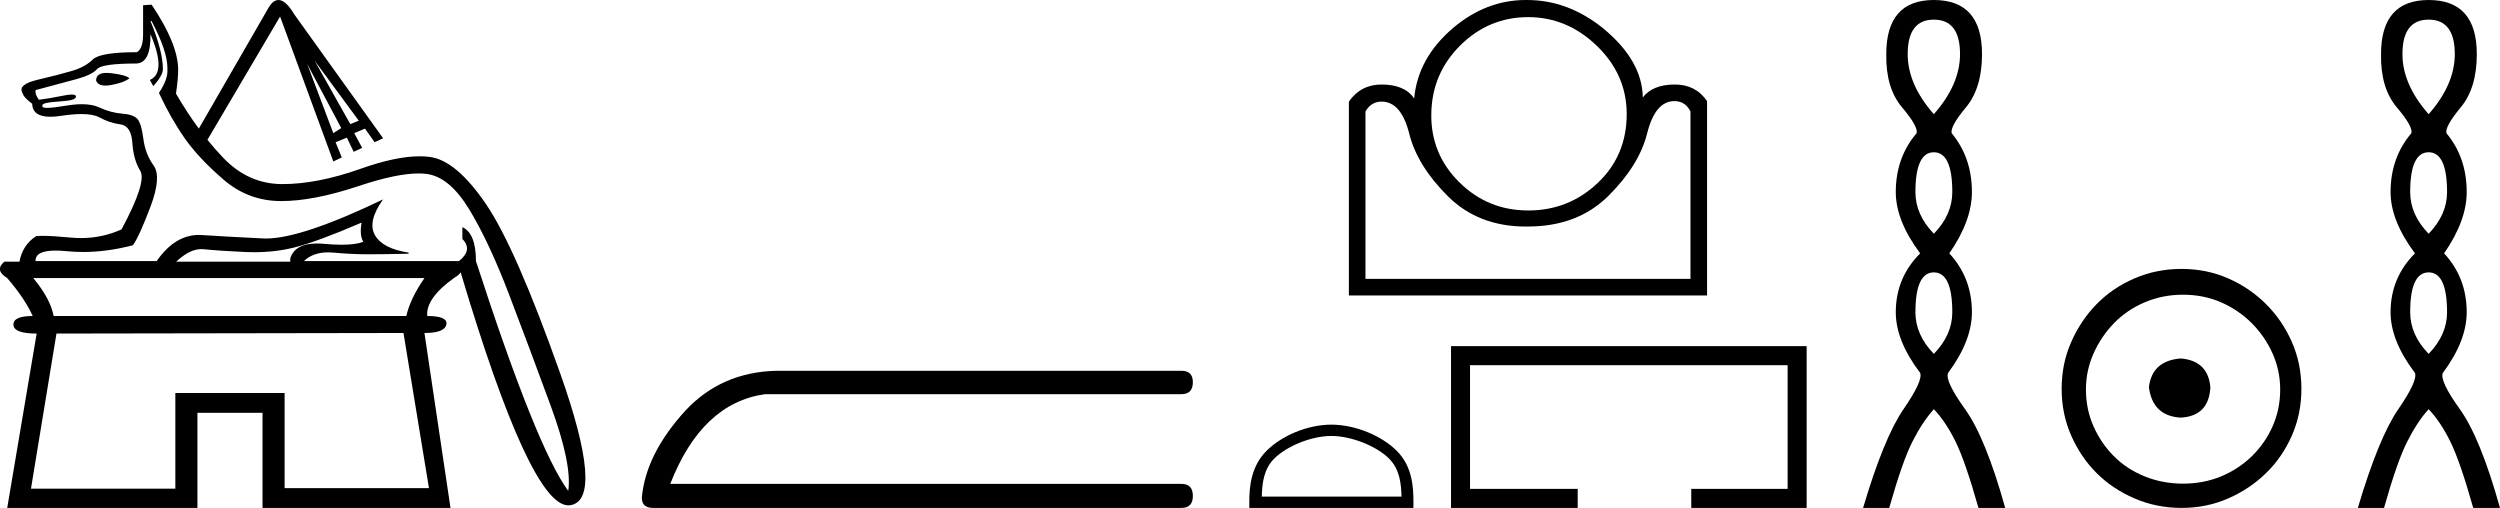 <?xml version='1.0' encoding='UTF-8' standalone='yes'?><svg xmlns='http://www.w3.org/2000/svg' xmlns:xlink='http://www.w3.org/1999/xlink' width='88.598' height='18.0' ><path d='M 3.775 2.583 Q 3.406 2.583 3.406 2.853 Q 3.466 3.033 3.735 3.033 Q 3.824 3.033 3.937 3.013 Q 4.389 2.933 4.589 2.773 Q 4.449 2.652 3.927 2.592 Q 3.845 2.583 3.775 2.583 ZM 11.15 2.151 L 12.715 4.277 L 12.414 4.398 L 11.15 2.151 ZM 10.889 2.271 L 12.093 4.538 L 11.812 4.719 L 10.889 2.271 ZM 12.815 7.889 Q 12.735 8.33 12.875 8.571 Q 12.605 8.673 12.106 8.673 Q 11.825 8.673 11.471 8.641 Q 11.342 8.629 11.228 8.629 Q 10.461 8.629 10.287 9.152 L 10.287 9.273 L 6.245 9.273 Q 6.719 8.828 7.131 8.828 Q 7.17 8.828 7.207 8.831 Q 7.799 8.892 8.712 8.932 Q 8.864 8.938 9.013 8.938 Q 9.759 8.938 10.427 8.771 Q 11.23 8.571 12.815 7.889 ZM 15.042 9.855 Q 14.54 10.577 14.4 11.199 L 1.901 11.199 Q 1.781 10.577 1.179 9.855 ZM 14.299 11.801 L 15.202 17.298 L 10.086 17.298 L 10.086 13.927 L 6.214 13.927 L 6.214 17.318 L 1.098 17.318 L 2.001 11.821 L 14.299 11.801 ZM 5.372 0.746 Q 5.933 1.81 5.933 2.412 L 5.933 2.532 Q 5.933 2.833 5.633 3.294 Q 6.054 4.197 6.545 4.899 Q 7.037 5.601 7.92 6.364 Q 8.802 7.126 9.966 7.126 Q 11.11 7.126 12.705 6.595 Q 14.046 6.147 14.834 6.147 Q 14.983 6.147 15.112 6.163 Q 15.925 6.263 16.627 7.417 Q 17.329 8.571 18.041 10.436 Q 18.753 12.302 19.516 14.379 Q 20.278 16.455 20.138 17.398 Q 19.014 15.873 16.867 9.253 Q 16.867 8.27 16.386 8.049 L 16.386 8.47 Q 16.767 8.852 16.266 9.253 L 10.769 9.253 Q 11.095 8.943 11.628 8.943 Q 11.717 8.943 11.812 8.952 Q 12.474 9.012 13.015 9.012 Q 13.577 9.012 14.48 8.992 L 14.48 8.952 Q 13.557 8.811 13.286 8.33 Q 13.015 7.848 13.577 7.066 L 13.577 7.066 Q 10.688 8.453 9.426 8.453 Q 9.374 8.453 9.324 8.45 Q 8.08 8.39 7.157 8.33 Q 7.104 8.326 7.052 8.326 Q 6.195 8.326 5.552 9.253 L 1.259 9.253 Q 1.243 8.88 1.971 8.88 Q 2.146 8.88 2.362 8.902 Q 2.65 8.93 2.944 8.93 Q 3.799 8.93 4.71 8.691 Q 4.93 8.39 5.332 7.327 Q 5.733 6.263 5.442 5.862 Q 5.151 5.461 5.081 4.919 Q 5.011 4.378 4.87 4.217 Q 4.73 4.057 4.328 4.027 Q 3.927 3.996 3.516 3.806 Q 3.272 3.693 2.9 3.693 Q 2.646 3.693 2.332 3.746 Q 1.876 3.823 1.672 3.823 Q 1.53 3.823 1.51 3.786 Q 1.46 3.695 1.62 3.655 Q 1.781 3.615 2.232 3.585 Q 2.683 3.555 2.693 3.425 Q 2.699 3.351 2.544 3.351 Q 2.426 3.351 2.212 3.395 Q 1.72 3.495 1.379 3.535 Q 1.239 3.354 1.259 3.194 Q 2.162 2.953 2.713 2.803 Q 3.265 2.652 3.436 2.452 Q 3.606 2.251 4.83 2.251 Q 5.352 2.231 5.332 1.208 L 5.332 1.208 Q 5.913 2.572 5.312 2.833 L 5.432 3.054 Q 5.773 2.672 5.773 2.452 Q 5.773 1.81 5.332 0.746 ZM 9.869 0.0 Q 9.697 0.0 9.545 0.225 L 7.046 4.558 L 7.046 4.558 Q 6.628 3.99 6.237 3.318 L 6.237 3.318 Q 6.315 2.788 6.315 2.452 Q 6.295 1.529 5.372 0.165 L 5.071 0.185 L 5.071 1.208 Q 5.071 1.729 4.85 1.85 Q 3.546 1.85 3.285 2.111 Q 3.024 2.371 2.553 2.512 Q 2.081 2.652 1.349 2.823 Q 0.617 2.993 0.797 3.294 Q 0.838 3.455 1.139 3.675 Q 1.154 4.138 1.785 4.138 Q 1.948 4.138 2.152 4.107 Q 2.577 4.042 2.889 4.042 Q 3.304 4.042 3.516 4.157 Q 3.887 4.358 4.268 4.408 Q 4.649 4.458 4.69 5.06 Q 4.73 5.662 4.97 6.053 Q 5.211 6.444 4.308 8.129 Q 3.627 8.437 2.874 8.437 Q 2.695 8.437 2.513 8.42 Q 1.853 8.358 1.515 8.358 Q 1.365 8.358 1.279 8.37 Q 0.8 8.679 0.69 9.273 L 0.155 9.273 Q -0.206 9.574 0.256 9.855 Q 0.878 10.577 1.159 11.199 Q 0.476 11.199 0.476 11.5 Q 0.476 11.821 1.299 11.821 L 0.256 18 L 6.997 18 L 6.997 14.63 L 9.304 14.63 L 9.304 18 L 15.965 18 L 15.042 11.801 Q 15.804 11.801 15.824 11.46 Q 15.824 11.199 15.142 11.199 Q 15.082 10.577 16.085 9.855 Q 16.255 9.756 16.325 9.654 L 16.326 9.654 Q 18.787 17.91 20.144 17.91 Q 20.192 17.91 20.238 17.9 Q 21.422 17.659 19.847 13.215 Q 18.272 8.771 17.219 7.226 Q 16.165 5.682 15.232 5.561 Q 15.063 5.539 14.874 5.539 Q 14.022 5.539 12.775 5.983 Q 11.25 6.524 10.006 6.524 Q 8.802 6.524 7.91 5.591 Q 7.625 5.294 7.351 4.955 L 7.351 4.955 L 9.926 0.586 L 11.812 5.722 L 12.113 5.581 L 11.892 5.04 L 12.293 4.879 L 12.534 5.381 L 12.835 5.24 L 12.554 4.719 L 12.935 4.558 L 13.276 5.04 L 13.577 4.899 L 10.427 0.506 Q 10.127 0.0 9.869 0.0 Z' style='fill:#000000;stroke:none' /><path d='M 27.516 13.14 Q 25.567 13.185 24.291 14.551 Q 22.88 16.096 22.746 17.642 Q 22.746 18 23.149 18 L 41.871 18 Q 42.274 18 42.274 17.575 Q 42.274 17.149 41.871 17.149 L 23.753 17.149 Q 24.873 14.283 27.113 13.969 L 41.871 13.969 Q 42.274 13.969 42.274 13.543 Q 42.274 13.14 41.871 13.14 Z' style='fill:#000000;stroke:none' /><path d='M 54.159 0.607 Q 55.537 0.607 56.593 1.626 Q 57.649 2.646 57.649 4.042 Q 57.649 5.512 56.621 6.485 Q 55.592 7.459 54.159 7.459 Q 52.726 7.459 51.716 6.458 Q 50.705 5.457 50.724 4.042 Q 50.742 2.609 51.752 1.608 Q 52.763 0.607 54.159 0.607 ZM 59.34 3.583 Q 59.725 3.583 59.909 3.95 L 59.909 9.884 L 48.391 9.884 L 48.391 3.95 Q 48.593 3.601 48.96 3.601 Q 49.658 3.601 49.943 4.74 Q 50.228 5.879 51.321 6.963 Q 52.396 8.029 54.083 8.029 Q 54.112 8.029 54.141 8.028 Q 55.904 8.028 56.997 6.945 Q 58.09 5.861 58.375 4.722 Q 58.66 3.583 59.34 3.583 ZM 54.071 0.0 Q 52.668 0.0 51.495 0.992 Q 50.246 2.058 50.117 3.491 Q 49.787 2.995 48.96 2.995 Q 48.225 2.995 47.803 3.601 L 47.803 10.472 L 60.497 10.472 L 60.497 3.583 Q 60.093 2.995 59.358 2.995 Q 58.568 2.995 58.219 3.454 Q 58.201 2.15 56.823 1.011 Q 55.574 3.28068534832036E-4 54.122 3.28068534832036E-4 Q 54.097 0.0 54.071 0.0 Z' style='fill:#000000;stroke:none' /><path d='M 47.182 15.45 C 47.898 15.45 48.793 15.817 49.226 16.251 C 49.606 16.63 49.655 17.133 49.669 17.6 L 44.716 17.6 C 44.73 17.133 44.78 16.63 45.159 16.251 C 45.592 15.817 46.467 15.45 47.182 15.45 ZM 47.182 15.049 C 46.333 15.049 45.42 15.442 44.885 15.977 C 44.336 16.526 44.274 17.248 44.274 17.789 L 44.274 18 L 50.091 18 L 50.091 17.789 C 50.091 17.248 50.049 16.526 49.5 15.977 C 48.965 15.442 48.031 15.049 47.182 15.049 Z' style='fill:#000000;stroke:none' /><path d='M 51.423 12.267 L 51.423 18 L 55.912 18 L 55.912 17.326 L 52.097 17.326 L 52.097 12.942 L 63.352 12.942 L 63.352 17.326 L 59.937 17.326 L 59.937 18 L 64.026 18 L 64.026 12.267 Z' style='fill:#000000;stroke:none' /><path d='M 68.534 0.696 Q 69.462 0.696 69.462 1.918 Q 69.462 2.993 68.534 4.047 Q 67.607 2.993 67.607 1.918 Q 67.607 0.696 68.534 0.696 ZM 68.534 5.396 Q 69.188 5.396 69.188 6.808 Q 69.188 7.609 68.534 8.283 Q 67.881 7.609 67.881 6.808 Q 67.881 5.396 68.534 5.396 ZM 68.534 9.653 Q 69.188 9.653 69.188 11.066 Q 69.188 11.867 68.534 12.541 Q 67.881 11.867 67.881 11.066 Q 67.881 9.653 68.534 9.653 ZM 68.534 0.0 Q 66.848 0.0 66.848 1.918 Q 66.827 3.119 67.407 3.804 Q 67.986 4.489 67.923 4.721 Q 67.185 5.585 67.185 6.808 Q 67.185 7.82 68.049 8.979 Q 67.185 9.843 67.185 11.066 Q 67.185 12.077 68.049 13.215 Q 68.155 13.489 67.459 14.501 Q 66.764 15.513 66.026 18 L 66.953 18 Q 67.417 16.356 67.775 15.65 Q 68.134 14.944 68.534 14.501 Q 68.956 14.944 69.303 15.65 Q 69.651 16.356 70.115 18 L 71.063 18 Q 70.368 15.513 69.641 14.501 Q 68.914 13.489 69.04 13.215 Q 69.883 12.077 69.883 11.066 Q 69.883 9.843 69.082 8.979 Q 69.883 7.82 69.883 6.808 Q 69.883 5.585 69.166 4.721 Q 69.103 4.489 69.672 3.804 Q 70.241 3.119 70.241 1.918 Q 70.241 0.0 68.534 0.0 Z' style='fill:#000000;stroke:none' /><path d='M 77.285 12.703 C 76.604 12.757 76.227 13.097 76.156 13.725 C 76.245 14.406 76.622 14.764 77.285 14.8 C 77.948 14.764 78.298 14.406 78.334 13.725 C 78.28 13.097 77.93 12.757 77.285 12.703 ZM 77.366 10.444 C 77.85 10.444 78.298 10.534 78.71 10.713 C 79.122 10.892 79.485 11.139 79.799 11.452 C 80.113 11.766 80.359 12.125 80.539 12.528 C 80.718 12.931 80.808 13.357 80.808 13.805 C 80.808 14.271 80.718 14.706 80.539 15.109 C 80.359 15.513 80.113 15.867 79.799 16.172 C 79.485 16.476 79.122 16.714 78.71 16.884 C 78.298 17.054 77.85 17.14 77.366 17.14 C 76.882 17.14 76.429 17.054 76.008 16.884 C 75.587 16.714 75.224 16.476 74.919 16.172 C 74.614 15.867 74.372 15.513 74.193 15.109 C 74.014 14.706 73.924 14.271 73.924 13.805 C 73.924 13.357 74.014 12.931 74.193 12.528 C 74.372 12.125 74.614 11.766 74.919 11.452 C 75.224 11.139 75.587 10.892 76.008 10.713 C 76.429 10.534 76.882 10.444 77.366 10.444 ZM 77.312 9.53 C 76.72 9.53 76.165 9.642 75.645 9.866 C 75.125 10.09 74.677 10.395 74.3 10.78 C 73.924 11.166 73.624 11.614 73.4 12.125 C 73.175 12.636 73.063 13.187 73.063 13.778 C 73.063 14.37 73.175 14.921 73.4 15.432 C 73.624 15.943 73.924 16.387 74.3 16.763 C 74.677 17.14 75.125 17.44 75.645 17.664 C 76.165 17.888 76.72 18 77.312 18 C 77.904 18 78.455 17.888 78.966 17.664 C 79.477 17.44 79.925 17.14 80.31 16.763 C 80.696 16.387 81 15.943 81.224 15.432 C 81.448 14.921 81.56 14.37 81.56 13.778 C 81.56 13.187 81.448 12.636 81.224 12.125 C 81 11.614 80.696 11.166 80.31 10.78 C 79.925 10.395 79.477 10.09 78.966 9.866 C 78.455 9.642 77.904 9.53 77.312 9.53 Z' style='fill:#000000;stroke:none' /><path d='M 86.069 0.696 Q 86.996 0.696 86.996 1.918 Q 86.996 2.993 86.069 4.047 Q 85.141 2.993 85.141 1.918 Q 85.141 0.696 86.069 0.696 ZM 86.069 5.396 Q 86.722 5.396 86.722 6.808 Q 86.722 7.609 86.069 8.283 Q 85.415 7.609 85.415 6.808 Q 85.415 5.396 86.069 5.396 ZM 86.069 9.653 Q 86.722 9.653 86.722 11.066 Q 86.722 11.867 86.069 12.541 Q 85.415 11.867 85.415 11.066 Q 85.415 9.653 86.069 9.653 ZM 86.069 0.0 Q 84.382 0.0 84.382 1.918 Q 84.361 3.119 84.941 3.804 Q 85.521 4.489 85.457 4.721 Q 84.72 5.585 84.72 6.808 Q 84.72 7.82 85.584 8.979 Q 84.72 9.843 84.72 11.066 Q 84.72 12.077 85.584 13.215 Q 85.689 13.489 84.994 14.501 Q 84.298 15.513 83.56 18 L 84.488 18 Q 84.952 16.356 85.31 15.65 Q 85.668 14.944 86.069 14.501 Q 86.49 14.944 86.838 15.65 Q 87.186 16.356 87.649 18 L 88.598 18 Q 87.902 15.513 87.175 14.501 Q 86.448 13.489 86.574 13.215 Q 87.418 12.077 87.418 11.066 Q 87.418 9.843 86.617 8.979 Q 87.418 7.82 87.418 6.808 Q 87.418 5.585 86.701 4.721 Q 86.638 4.489 87.207 3.804 Q 87.776 3.119 87.776 1.918 Q 87.776 0.0 86.069 0.0 Z' style='fill:#000000;stroke:none' /></svg>
